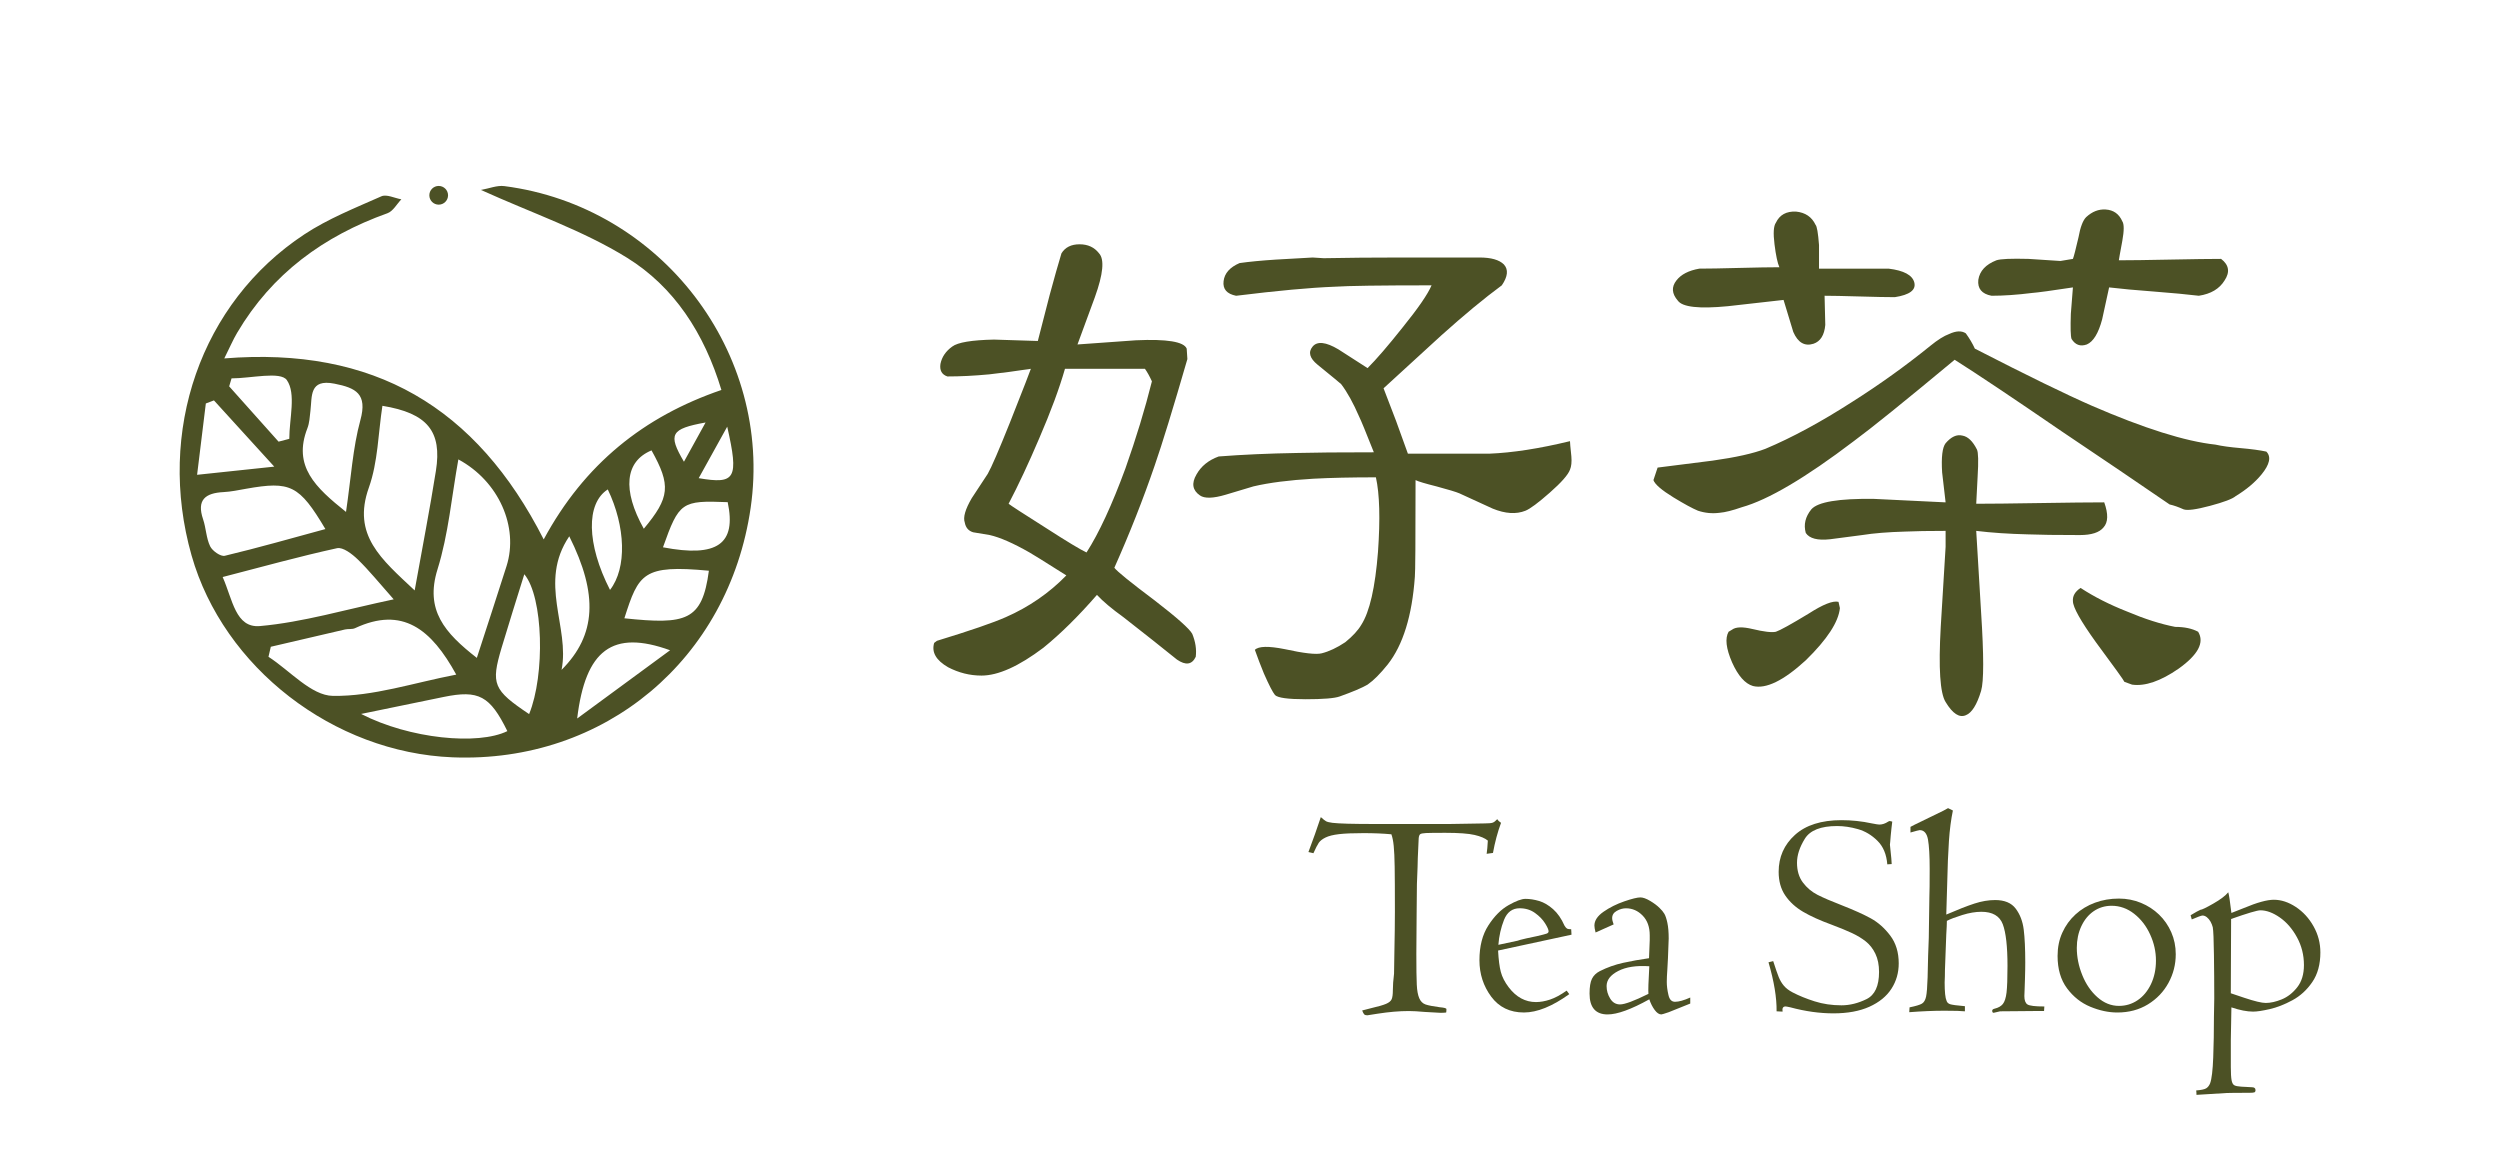 <?xml version="1.0" encoding="utf-8"?>
<!-- Generator: Adobe Illustrator 16.0.0, SVG Export Plug-In . SVG Version: 6.00 Build 0)  -->
<!DOCTYPE svg PUBLIC "-//W3C//DTD SVG 1.1//EN" "http://www.w3.org/Graphics/SVG/1.1/DTD/svg11.dtd">
<svg version="1.1" id="圖層_1" xmlns="http://www.w3.org/2000/svg" xmlns:xlink="http://www.w3.org/1999/xlink" x="0px" y="0px"
	 width="595.279px" height="278.84px" viewBox="0 0 595.279 278.84" enable-background="new 0 0 595.279 278.84"
	 xml:space="preserve">
<g>
	<g>
		<path fill="#4C5125" d="M53.404,85.344c35.548-2.858,59.998,11.51,76.059,43.095c9.679-17.929,23.855-29.265,42.312-35.583
			c-4.104-13.581-11.305-24.565-22.459-31.477c-10.544-6.532-22.601-10.623-34.799-16.152c1.958-0.345,3.833-1.139,5.579-0.913
			c37.356,4.823,63.997,39.686,58.643,76.605c-5.238,36.104-34.781,60.837-70.957,59.408c-28.384-1.123-54.593-21.394-62.172-48.084
			c-8.377-29.512,2.195-60.16,26.829-76.42c5.663-3.74,12.127-6.309,18.376-9.082c1.23-0.549,3.151,0.438,4.752,0.717
			c-1.089,1.133-1.979,2.835-3.305,3.312c-15.184,5.428-27.494,14.402-35.784,28.45C55.499,80.876,54.742,82.66,53.404,85.344z
			 M113.539,156.652c2.536-7.834,4.855-14.849,7.084-21.891c2.918-9.265-1.825-20.17-11.483-25.372
			c-1.609,8.891-2.353,17.821-4.96,26.167C101.132,145.314,105.914,150.696,113.539,156.652z M108.637,160.631
			c-5.954-10.848-12.81-16.325-24.097-11.059c-0.694,0.321-1.609,0.133-2.392,0.313c-5.895,1.352-11.777,2.738-17.666,4.117
			c-0.183,0.793-0.37,1.592-0.553,2.387c5.105,3.295,10.173,9.229,15.333,9.309C88.843,165.849,98.476,162.581,108.637,160.631z
			 M98.738,140.588c1.851-10.347,3.617-19.386,5.056-28.474c1.497-9.415-2.021-13.734-12.738-15.487
			c-1.002,6.515-1.052,13.375-3.227,19.474C83.787,127.429,90.805,133.135,98.738,140.588z M53.017,137.396
			c2.378,5.328,3.039,12.196,8.894,11.677c10.239-0.91,20.293-3.93,31.834-6.363c-3.529-3.978-5.884-6.922-8.573-9.516
			c-1.326-1.281-3.513-2.969-4.914-2.663C71.306,132.491,62.463,134.954,53.017,137.396z M77.48,125.976
			c-6.239-10.483-8.314-11.473-18.879-9.596c-1.792,0.318-3.592,0.703-5.399,0.794c-4.304,0.22-6.425,1.839-4.841,6.485
			c0.711,2.096,0.732,4.47,1.677,6.421c0.536,1.108,2.515,2.493,3.487,2.26C61.486,130.437,69.364,128.181,77.48,125.976z
			 M82.39,121.895c1.206-8.151,1.602-15.2,3.421-21.86c1.723-6.28-1.097-7.679-6.169-8.679c-6.037-1.191-5.309,2.996-5.725,6.482
			c-0.166,1.391-0.226,2.854-0.725,4.135C69.676,111.017,75.106,116.066,82.39,121.895z M120.806,174.088
			c-4.128-8.403-6.81-9.852-15.142-8.141c-6.037,1.237-12.078,2.484-19.683,4.051C97.54,175.948,113.871,177.497,120.806,174.088z
			 M125.99,170.034c3.824-9.369,3.396-27.877-1.147-33.303c-1.9,6.133-3.712,11.805-5.409,17.51
			C116.856,162.918,117.438,164.299,125.99,170.034z M148.67,147.223c14.709,1.547,18.534,0.65,20.123-11.327
			C153.098,134.417,152.071,136.559,148.67,147.223z M159.554,154.834c-13.699-4.963-20.16-0.129-22.123,16.25
			C144.808,165.667,152.179,160.25,159.554,154.834z M135.549,127.699c-7.463,11.049,0.195,21.596-1.834,31.805
			C141.972,151.247,142.483,141.554,135.549,127.699z M65.303,111.11c-5.592-6.141-9.979-10.955-14.36-15.77
			c-0.645,0.243-1.289,0.488-1.933,0.731c-0.653,5.334-1.306,10.67-2.079,16.986C53.287,112.385,58.206,111.863,65.303,111.11z
			 M157.862,130.318c12.959,2.49,17.528-0.796,15.408-10.748C162.29,119.132,161.7,119.527,157.862,130.318z M66.33,105.163
			c0.852-0.225,1.705-0.449,2.553-0.671c0-4.798,1.667-10.756-0.582-13.988c-1.501-2.149-8.585-0.407-13.171-0.407
			c-0.188,0.634-0.374,1.266-0.562,1.9C58.488,96.386,62.409,100.774,66.33,105.163z M145.252,140.465
			c4.069-5.226,3.712-15.115-0.532-23.929C139.515,119.866,139.648,129.518,145.252,140.465z M155.135,107.242
			c-6.332,2.621-7.001,9.431-1.838,18.659C159.509,118.446,159.791,115.573,155.135,107.242z M173.158,101.594
			c-2.77,5.001-4.707,8.502-6.789,12.263C175.137,115.351,175.968,114.004,173.158,101.594z M168.007,100.598
			c-8.324,1.517-9.01,2.775-5.151,9.346C164.614,106.751,166.161,103.947,168.007,100.598z"/>
		<path fill="#4C5125" d="M106.687,46.502c0,1.23-1.002,2.229-2.229,2.229c-1.231,0-2.229-0.998-2.229-2.229
			s0.998-2.227,2.229-2.227C105.685,44.275,106.687,45.271,106.687,46.502z"/>
	</g>
	<g>
		<path fill="#4C5125" d="M261.697,60.322c1.321,1.437,0.993,4.914-0.993,10.436l-4.142,11.263l13.911-0.994
			c7.396-0.331,11.429,0.331,12.094,1.987l0.162,2.484c-3.421,11.818-6.02,20.266-7.782,25.342
			c-2.761,8.064-5.962,16.179-9.607,24.349c0.665,0.885,3.866,3.479,9.607,7.785c5.302,4.089,8.281,6.737,8.942,7.952
			c0.773,1.879,1.052,3.699,0.832,5.467c-0.89,1.877-2.379,2.1-4.474,0.66l-5.801-4.637l-6.955-5.465
			c-2.762-1.988-4.86-3.754-6.295-5.302c-4.416,5.081-8.669,9.276-12.756,12.589c-5.854,4.418-10.764,6.625-14.737,6.625
			c-2.762,0-5.413-0.662-7.953-1.986c-2.873-1.658-3.976-3.588-3.311-5.799l0.661-0.496c7.949-2.429,13.416-4.309,16.397-5.633
			c5.521-2.428,10.322-5.74,14.41-9.938c-5.409-3.421-8.342-5.245-8.777-5.465c-3.87-2.208-7.019-3.588-9.441-4.141l-3.975-0.663
			c-1.105-0.333-1.768-1.104-1.991-2.32c-0.44-1.212,0.107-3.147,1.658-5.798l3.809-5.795c0.887-1.545,2.652-5.634,5.302-12.259
			c3.313-8.39,4.969-12.641,4.969-12.753c-3.644,0.553-6.956,0.994-9.938,1.324c-3.538,0.333-6.848,0.497-9.939,0.497
			c-1.322-0.441-1.88-1.435-1.655-2.981c0.333-1.657,1.269-3.035,2.814-4.141c1.325-0.994,4.64-1.544,9.939-1.657l10.437,0.333
			l2.814-10.932c1.103-4.085,2.041-7.398,2.814-9.938c0.886-1.435,2.318-2.154,4.308-2.154
			C259.044,58.168,260.591,58.887,261.697,60.322z M253.581,87.818c-1.326,4.638-3.371,10.161-6.132,16.563
			c-2.54,5.962-4.97,11.155-7.288,15.57c0.553,0.443,3.532,2.376,8.945,5.798c4.97,3.204,8.17,5.135,9.608,5.798
			c2.98-4.64,6.07-11.319,9.274-20.043c2.536-7.176,4.637-14.08,6.296-20.705c-0.559-1.214-1.106-2.208-1.659-2.981h-9.608H253.581z
			 M315.196,61.481c5.634-0.11,11.762-0.166,18.385-0.166h18.718c2.761,0,4.693,0.553,5.8,1.657
			c1.103,1.216,0.936,2.873-0.499,4.968c-4.199,3.093-9.001,7.07-14.41,11.926l-13.749,12.59l2.984,7.785l2.813,7.785h19.379
			c5.521-0.22,11.929-1.214,19.216-2.981c0,0.331,0.104,1.546,0.329,3.644c0.107,1.324,0,2.374-0.329,3.147
			c-0.443,1.214-2.045,3.037-4.806,5.465c-2.761,2.43-4.694,3.867-5.796,4.307c-2.212,0.884-4.806,0.719-7.787-0.497l-7.949-3.644
			c-0.772-0.333-2.595-0.884-5.467-1.657c-2.647-0.663-4.308-1.16-4.969-1.491c0,14.466-0.058,22.141-0.166,23.022
			c-0.661,9.275-2.814,16.234-6.461,20.871c-1.768,2.209-3.367,3.811-4.802,4.805c-1.326,0.771-3.538,1.711-6.627,2.814
			c-1.216,0.44-3.917,0.664-8.116,0.664c-4.198,0-6.623-0.332-7.288-0.994c-0.553-0.664-1.435-2.377-2.648-5.135
			c-0.772-1.875-1.491-3.755-2.152-5.632c0.882-0.883,3.255-0.938,7.122-0.166c4.526,0.994,7.453,1.326,8.779,0.994
			c1.764-0.44,3.644-1.323,5.63-2.649c1.764-1.436,3.039-2.815,3.813-4.142c1.987-3.089,3.309-8.887,3.975-17.391
			c0.55-7.839,0.388-13.749-0.499-17.724c-5.854,0-10.821,0.112-14.908,0.331c-5.741,0.333-10.489,0.942-14.244,1.823l-6.623,1.987
			c-2.98,0.885-5.026,0.939-6.128,0.166c-1.767-1.214-2.05-2.871-0.831-4.97c1.102-1.987,2.873-3.422,5.301-4.305
			c5.741-0.44,11.928-0.717,18.551-0.83c3.976-0.108,10.107-0.164,18.39-0.164c-1.884-4.748-3.039-7.564-3.479-8.448
			c-1.435-3.313-2.873-5.908-4.308-7.785c-0.226-0.221-2.101-1.765-5.629-4.638c-1.885-1.544-2.267-2.981-1.16-4.307
			c1.102-1.324,3.146-1.102,6.128,0.663l6.956,4.472c2.096-2.095,4.859-5.301,8.28-9.606c3.75-4.638,6.07-8.005,6.956-10.105
			c-12.147,0-19.873,0.112-23.187,0.333c-5.742,0.22-13.529,0.939-23.356,2.151c-2.213-0.438-3.205-1.598-2.98-3.478
			c0.22-1.875,1.492-3.313,3.808-4.307c2.32-0.331,5.193-0.605,8.614-0.828c4.083-0.22,7.015-0.384,8.781-0.497L315.196,61.481z"/>
		<path fill="#4C5125" d="M468.081,79.37c0.882,1.216,1.598,2.43,2.153,3.644c12.478,6.407,21.752,10.932,27.826,13.583
			c12.478,5.411,22.302,8.504,29.48,9.275c1.436,0.331,3.423,0.609,5.967,0.828c2.536,0.222,4.578,0.497,6.129,0.829
			c1.214,1.216,0.827,3.037-1.16,5.465c-1.551,1.879-3.588,3.59-6.129,5.135c-0.772,0.663-2.818,1.438-6.128,2.32
			c-3.313,0.885-5.413,1.16-6.294,0.827c-1.219-0.551-2.32-0.938-3.314-1.158c-7.399-5.079-15.96-10.876-25.672-17.393
			c-11.596-7.951-20.103-13.637-25.512-17.061c-11.815,9.829-19.818,16.289-24.019,19.38c-11.482,8.725-20.372,13.969-26.667,15.734
			c-2.212,0.775-3.975,1.216-5.301,1.326c-1.767,0.222-3.476,0.056-5.134-0.497c-1.326-0.551-3.256-1.601-5.796-3.147
			c-2.873-1.765-4.475-3.147-4.808-4.141l0.994-2.983l13.088-1.655c5.521-0.773,9.712-1.711,12.59-2.817
			c6.295-2.65,13.138-6.348,20.537-11.098c6.623-4.193,12.859-8.667,18.719-13.417c1.763-1.435,3.255-2.372,4.474-2.815
			C465.762,78.765,467.088,78.707,468.081,79.37z M432.302,53.53c0.333,0.331,0.606,1.933,0.827,4.804c0,1.546,0,3.424,0,5.631
			h8.281h8.281c3.646,0.443,5.688,1.546,6.133,3.312c0.438,1.769-1.104,2.929-4.64,3.48c-1.879,0-4.694-0.054-8.448-0.167
			c-3.754-0.108-6.52-0.167-8.282-0.167l0.167,6.958c-0.225,2.43-1.159,3.92-2.813,4.471c-2.101,0.663-3.705-0.274-4.808-2.814
			l-2.314-7.621l-13.255,1.493c-6.849,0.661-10.822,0.223-11.924-1.326c-1.435-1.657-1.552-3.255-0.332-4.804
			c1.102-1.434,2.923-2.372,5.467-2.814c2.096,0,5.243-0.054,9.44-0.167c4.195-0.108,7.396-0.166,9.608-0.166
			c-0.444-0.994-0.831-2.815-1.16-5.465c-0.332-2.65-0.224-4.361,0.329-5.134c0.885-1.875,2.486-2.759,4.806-2.65
			C429.873,50.605,431.415,51.655,432.302,53.53z M437.769,143.306l0.333,1.491c-0.333,3.313-3.039,7.455-8.12,12.422
			c-5.296,4.859-9.495,6.9-12.584,6.129c-1.884-0.553-3.538-2.43-4.973-5.631c-1.436-3.313-1.713-5.742-0.827-7.288l0.827-0.497
			c0.886-0.664,2.485-0.717,4.806-0.167c2.757,0.663,4.636,0.886,5.63,0.663c0.993-0.331,3.588-1.766,7.787-4.307
			C434.069,143.917,436.442,142.974,437.769,143.306z M470.73,107.032c0.332,0.663,0.387,2.814,0.166,6.459l-0.333,6.46
			c3.313,0,8.34-0.054,15.075-0.166c6.73-0.108,11.866-0.167,15.403-0.167c0.993,2.763,0.937,4.75-0.166,5.964
			c-0.993,1.216-2.872,1.823-5.634,1.823c-5.521,0-9.662-0.054-12.423-0.167c-4.527-0.11-8.609-0.384-12.257-0.829l1.16,19.38
			c0.665,10.269,0.665,16.506,0,18.717c-0.993,3.313-2.212,5.242-3.643,5.797c-1.551,0.664-3.146-0.389-4.807-3.146
			c-1.322-2.1-1.713-8.06-1.159-17.89l1.159-19.047c0-1.102,0-2.372,0-3.811c-4.083,0-7.288,0.058-9.604,0.166
			c-4.088,0.112-7.514,0.389-10.273,0.83l-7.616,0.994c-2.98,0.331-4.915-0.166-5.801-1.493c-0.553-1.987-0.107-3.862,1.327-5.631
			c1.546-1.765,6.515-2.592,14.908-2.484l17.059,0.827l-0.827-7.122c-0.225-3.645,0.054-5.962,0.827-6.956
			c1.326-1.544,2.652-2.153,3.979-1.823C468.575,103.94,469.736,105.044,470.73,107.032z M505.35,52.703
			c0.437,0.661,0.437,2.209,0,4.638c-0.557,2.981-0.827,4.527-0.827,4.638c2.757,0,6.844-0.054,12.257-0.167
			c5.409-0.108,9.441-0.166,12.09-0.166c1.881,1.438,2.153,3.147,0.827,5.134c-1.218,1.99-3.255,3.206-6.128,3.644
			c-2.761-0.33-6.295-0.661-10.602-0.994c-4.415-0.33-8.008-0.661-10.765-0.994l-1.658,7.619c-0.887,3.313-2.097,5.301-3.644,5.964
			c-1.551,0.553-2.76,0.112-3.646-1.324c-0.222-0.663-0.274-2.65-0.162-5.964l0.494-6.295c-5.08,0.775-8.34,1.216-9.771,1.327
			c-3.538,0.442-6.739,0.661-9.607,0.661c-2.32-0.438-3.372-1.708-3.147-3.808c0.333-2.098,1.763-3.644,4.308-4.638
			c0.993-0.333,3.533-0.441,7.616-0.333c3.313,0.222,5.854,0.389,7.621,0.497l2.98-0.497c0.221-0.551,0.661-2.262,1.327-5.135
			c0.436-2.428,1.047-4.029,1.819-4.804c1.436-1.324,2.981-1.929,4.641-1.821C503.251,49.999,504.576,50.936,505.35,52.703z
			 M495.408,139.993c3.205,2.1,6.901,3.977,11.102,5.631c4.194,1.77,8.004,2.983,11.43,3.645c2.207,0,4.028,0.389,5.463,1.16
			c1.546,2.541,0,5.467-4.636,8.779c-4.308,2.98-8.008,4.25-11.097,3.81l-1.825-0.663c-0.108-0.331-2.374-3.479-6.789-9.441
			c-3.646-5.078-5.468-8.336-5.468-9.771C493.48,141.928,494.087,140.877,495.408,139.993z"/>
	</g>
	<g>
		<path fill="#4C5125" d="M312.739,203.159l-1.188-0.279c1.098-2.914,2.083-5.686,2.952-8.318c0.562,0.514,0.977,0.844,1.26,0.998
			c0.277,0.146,0.776,0.271,1.501,0.365c1.492,0.186,4.881,0.279,10.165,0.279h17.687c0.44,0,1.862-0.022,4.263-0.07
			c2.397-0.045,3.771-0.069,4.118-0.069c0.981,0,1.631-0.063,1.959-0.19c0.328-0.129,0.674-0.404,1.053-0.824
			c0.203,0.326,0.507,0.617,0.905,0.875c-0.814,2.215-1.46,4.604-1.921,7.166l-1.505,0.211c0.116-0.768,0.212-1.817,0.282-3.147
			c-0.656-0.557-1.704-1.008-3.151-1.345c-1.441-0.337-3.758-0.508-6.95-0.508c-2.337,0-3.871,0.018-4.619,0.053
			c-0.744,0.036-1.21,0.131-1.396,0.281c-0.188,0.154-0.304,0.484-0.35,0.998l-0.212,4.688c0,0.746-0.066,2.801-0.208,6.157
			c-0.021,0.842-0.046,3.133-0.066,6.876c-0.024,3.742-0.05,6.991-0.071,9.744c0,3.496,0.034,5.951,0.104,7.363
			c0.066,1.412,0.267,2.49,0.595,3.236c0.324,0.748,0.818,1.237,1.484,1.471c0.665,0.231,1.8,0.453,3.404,0.664
			c1.048,0.09,1.575,0.24,1.575,0.441c0,0.455-0.021,0.729-0.069,0.818c-0.351,0.047-0.804,0.068-1.36,0.068
			c-1.422-0.093-2.669-0.164-3.741-0.209c-1.563-0.142-2.822-0.213-3.774-0.213c-2.267,0-4.744,0.213-7.446,0.633
			c-1.492,0.256-2.313,0.383-2.448,0.383c-0.35,0-0.599-0.08-0.753-0.244c-0.148-0.164-0.308-0.467-0.47-0.908
			c0.304-0.094,1.021-0.281,2.166-0.559c1.634-0.375,2.803-0.713,3.518-1.016c0.707-0.303,1.155-0.675,1.343-1.117
			c0.184-0.443,0.278-1.142,0.278-2.099c0-1.144,0.096-2.459,0.283-3.95c0,0.141,0.021-1.246,0.066-4.16
			c0.05-2.914,0.083-4.982,0.106-6.207c0.021-1.222,0.033-2.684,0.033-4.384c0-4.989-0.016-8.554-0.054-10.698
			c-0.033-2.144-0.108-3.803-0.226-4.979c-0.116-1.181-0.308-2.104-0.557-2.782c-2.004-0.186-4.208-0.277-6.61-0.277
			c-2.516,0-4.47,0.08-5.854,0.244c-1.39,0.162-2.461,0.43-3.219,0.803c-0.757,0.375-1.293,0.793-1.607,1.26
			C313.698,201.144,313.275,201.971,312.739,203.159z"/>
		<path fill="#4C5125" d="M374.192,222.562l-17.482,3.772c0.12,2.191,0.332,3.891,0.652,5.09c0.313,1.199,0.937,2.418,1.871,3.652
			c1.787,2.354,3.957,3.529,6.498,3.529c1.048,0,2.166-0.197,3.355-0.594c1.188-0.396,2.507-1.105,3.948-2.131l0.628,0.838
			c-4.054,2.912-7.649,4.369-10.802,4.369c-3.33,0-5.929-1.258-7.791-3.776c-1.862-2.515-2.798-5.405-2.798-8.668
			c0-3.332,0.706-6.099,2.133-8.3c1.422-2.204,3.02-3.807,4.789-4.807c1.769-1.004,3.114-1.504,4.021-1.504
			c1.048,0,2.137,0.17,3.268,0.506c1.131,0.338,2.232,0.985,3.318,1.939c1.085,0.958,1.99,2.262,2.715,3.917
			c0.203,0.349,0.407,0.582,0.59,0.698c0.188,0.117,0.524,0.177,1.015,0.177L374.192,222.562z M356.78,224.973l4.581-0.979
			c0.185-0.095,0.891-0.281,2.116-0.563c1.223-0.278,2.046-0.453,2.466-0.523c1.21-0.279,1.979-0.477,2.304-0.593
			c0.328-0.116,0.49-0.304,0.49-0.56c0-0.375-0.278-1.008-0.84-1.905c-0.558-0.896-1.355-1.718-2.395-2.463
			c-1.035-0.747-2.255-1.119-3.65-1.119c-1.746,0-2.989,0.921-3.727,2.763C357.396,220.872,356.946,222.851,356.78,224.973z"/>
		<path fill="#4C5125" d="M384.224,220.116l-4.299,1.92c-0.188-0.746-0.278-1.293-0.278-1.642c0-1.188,0.724-2.291,2.183-3.304
			c1.455-1.014,3.103-1.834,4.932-2.465c1.83-0.627,3.105-0.941,3.825-0.941c0.632,0,1.408,0.279,2.345,0.838
			c0.932,0.559,1.676,1.118,2.231,1.678c0.491,0.465,0.874,0.928,1.141,1.381c0.266,0.455,0.507,1.172,0.715,2.148
			c0.208,0.98,0.316,2.229,0.316,3.742c0,0.439-0.06,2.004-0.176,4.684l-0.142,2.623c-0.092,1.258-0.137,2.258-0.137,3.004
			c0,0.957,0.124,1.983,0.382,3.077c0.236,1.121,0.757,1.679,1.572,1.679c0.913,0,2.119-0.338,3.634-1.014v1.434l-5.136,2.062
			c-1.026,0.351-1.608,0.526-1.751,0.526c-0.531,0-1.063-0.355-1.584-1.066c-0.526-0.711-0.956-1.557-1.279-2.534
			c-4.313,2.401-7.621,3.601-9.929,3.601c-1.422,0-2.494-0.414-3.214-1.24c-0.724-0.827-1.085-2.068-1.085-3.723
			c0-1.586,0.19-2.762,0.577-3.533c0.383-0.768,1.007-1.373,1.871-1.816c1.746-0.885,3.597-1.544,5.559-1.977
			c1.954-0.428,4.009-0.797,6.153-1.1l0.17-4.3v-1.153c0-1.98-0.563-3.549-1.694-4.701c-1.128-1.154-2.449-1.73-3.968-1.73
			c-0.724,0-1.451,0.204-2.183,0.611c-0.736,0.406-1.103,0.982-1.103,1.729C383.875,218.984,383.99,219.483,384.224,220.116z
			 M392.51,236.649c-0.074-0.77,0-2.96,0.208-6.572c-3.068-0.211-5.525,0.164-7.384,1.117c-1.858,0.956-2.785,2.156-2.785,3.602
			c0,1.049,0.281,2.039,0.852,2.973c0.565,0.932,1.353,1.396,2.351,1.396C386.864,239.165,389.116,238.327,392.51,236.649z"/>
		<path fill="#4C5125" d="M424.455,240.877l-1.43-0.07c0.046-3.239-0.595-7.131-1.925-11.674c0.562-0.166,0.936-0.256,1.118-0.281
			c0.562,1.75,0.998,3.012,1.313,3.794c0.316,0.78,0.721,1.468,1.224,2.062c0.503,0.596,1.196,1.127,2.079,1.59
			c1.518,0.793,3.264,1.504,5.245,2.134c1.979,0.63,4.112,0.946,6.396,0.946c1.982,0,3.971-0.494,5.958-1.471
			c1.995-0.979,2.989-3.135,2.989-6.467c0-1.68-0.287-3.122-0.869-4.334s-1.348-2.191-2.291-2.938s-2.041-1.41-3.284-1.992
			c-1.251-0.584-2.86-1.247-4.844-1.993c-2.748-1.002-5.019-2.026-6.802-3.075c-1.783-1.05-3.197-2.343-4.244-3.881
			c-1.048-1.538-1.572-3.416-1.572-5.629c0-3.518,1.289-6.448,3.879-8.791c2.591-2.342,6.282-3.514,11.08-3.514
			c2.445,0,4.86,0.256,7.238,0.77c0.957,0.186,1.551,0.279,1.783,0.279c0.698,0,1.396-0.233,2.096-0.699l0.278-0.139
			c0.188,0,0.421,0.045,0.698,0.139c-0.065,0.537-0.133,1.066-0.19,1.59c-0.059,0.523-0.116,1.1-0.176,1.73
			c-0.058,0.631-0.1,1.119-0.119,1.469c-0.025,0.35-0.047,0.582-0.071,0.699c0.308,2.82,0.44,4.359,0.42,4.615l-1.047,0.067
			c-0.188-2.376-0.969-4.247-2.346-5.608c-1.371-1.365-2.923-2.289-4.647-2.779c-1.722-0.49-3.376-0.733-4.965-0.733
			c-3.87,0-6.427,1.009-7.675,3.022c-1.247,2.017-1.866,3.923-1.866,5.717c0,1.888,0.466,3.455,1.396,4.699
			c0.933,1.25,2.093,2.225,3.477,2.936c1.389,0.707,3.339,1.549,5.861,2.521c2.841,1.113,5.122,2.144,6.849,3.091
			c1.722,0.944,3.264,2.308,4.615,4.091c1.351,1.786,2.023,3.998,2.023,6.629c0,2.241-0.582,4.26-1.746,6.053
			c-1.164,1.799-2.914,3.221-5.242,4.271c-2.333,1.048-5.188,1.573-8.568,1.573c-3.284,0-6.697-0.479-10.235-1.432
			c-0.633-0.142-1.015-0.213-1.156-0.213C424.552,239.653,424.319,240.063,424.455,240.877z"/>
		<path fill="#4C5125" d="M454.906,198.232v-1.347c0.513-0.258,0.854-0.436,1.016-0.528l6.78-3.297l1.151-0.632l1.155,0.563
			c-0.44,2.096-0.756,4.514-0.943,7.25c-0.188,2.74-0.328,6.217-0.42,10.434l-0.212,7.096c2.752-1.188,4.979-2.063,6.698-2.621
			c1.713-0.557,3.358-0.838,4.942-0.838c2.24,0,3.87,0.682,4.894,2.045c1.026,1.363,1.663,3.027,1.908,4.998
			s0.365,4.563,0.365,7.779c0,0.627-0.004,1.212-0.017,1.748c-0.013,0.537-0.029,1.287-0.054,2.254
			c-0.021,0.966-0.051,1.854-0.089,2.658c-0.027,0.803-0.054,1.264-0.054,1.379c0,1.002,0.245,1.666,0.731,1.992
			s1.83,0.488,4.028,0.488l-0.07,1.083h-2.271c-0.346,0-1.778,0.015-4.303,0.038s-3.817,0.033-3.888,0.033
			c-0.071,0-0.582,0.119-1.534,0.352c-0.232,0-0.351-0.164-0.351-0.49c0-0.233,0.188-0.397,0.563-0.489
			c0.886-0.212,1.542-0.582,1.975-1.118c0.43-0.537,0.725-1.447,0.878-2.729c0.149-1.279,0.226-3.391,0.226-6.326
			c0-4.637-0.375-7.948-1.119-9.928c-0.748-1.98-2.448-2.971-5.105-2.971c-1.376,0-2.89,0.254-4.544,0.768
			c-1.653,0.514-2.877,0.979-3.667,1.398c0,0.65-0.05,1.748-0.146,3.286l-0.313,8.423c0,0.539-0.004,1.025-0.017,1.469
			c-0.013,0.444-0.033,0.932-0.055,1.469c0,2.26,0.153,3.718,0.453,4.371c0.12,0.395,0.398,0.668,0.84,0.82
			c0.444,0.152,1.622,0.309,3.533,0.475v1.22c-0.772-0.091-2.402-0.14-4.896-0.14c-2.582,0-5.372,0.119-8.354,0.35l0.07-1.152
			c1.493-0.303,2.476-0.601,2.956-0.892c0.476-0.291,0.803-0.845,0.979-1.659c0.17-0.813,0.295-2.339,0.364-4.578
			c0.067-3.654,0.162-6.787,0.279-9.396l0.141-9.782c0.046-1,0.071-3.224,0.071-6.673c0-3.143-0.138-5.467-0.398-6.969
			c-0.274-1.5-0.933-2.25-1.979-2.25C456.948,197.667,456.212,197.854,454.906,198.232z"/>
		<path fill="#4C5125" d="M489.934,227.629c0-2.051,0.379-3.91,1.14-5.574c0.752-1.667,1.8-3.105,3.126-4.318
			c1.326-1.212,2.877-2.145,4.648-2.798c1.771-0.651,3.671-0.978,5.7-0.978c1.838,0,3.579,0.34,5.226,1.015
			c1.644,0.674,3.081,1.606,4.315,2.794c1.234,1.189,2.208,2.594,2.919,4.214c0.711,1.619,1.063,3.361,1.063,5.226
			c0,2.424-0.573,4.697-1.729,6.816c-1.152,2.122-2.786,3.827-4.891,5.122c-2.111,1.293-4.54,1.938-7.292,1.938
			c-2.069,0-4.212-0.453-6.415-1.363c-2.203-0.909-4.054-2.372-5.555-4.387C490.687,233.321,489.934,230.752,489.934,227.629z
			 M494.511,225.708c0,2.168,0.433,4.324,1.298,6.467c0.86,2.144,2.066,3.904,3.612,5.277c1.551,1.375,3.26,2.063,5.127,2.063
			c1.63,0,3.108-0.447,4.436-1.346c1.331-0.897,2.392-2.174,3.186-3.826c0.79-1.657,1.188-3.532,1.188-5.629
			c0-2.121-0.462-4.189-1.385-6.203c-0.919-2.02-2.188-3.659-3.809-4.932c-1.621-1.268-3.408-1.904-5.367-1.904
			c-1.584,0-3.007,0.433-4.267,1.291c-1.255,0.865-2.239,2.066-2.951,3.604C494.868,222.106,494.511,223.819,494.511,225.708z"/>
		<path fill="#4C5125" d="M521.885,218.926l-0.278-0.996c1.118-0.68,1.903-1.112,2.345-1.299c0.324,0,1.348-0.491,3.063-1.473
			c1.718-0.98,2.901-1.881,3.56-2.699c0.18,0.559,0.428,2.201,0.748,4.929l3.006-1.188c3.122-1.307,5.488-1.957,7.098-1.957
			c1.751,0,3.491,0.569,5.227,1.711c1.733,1.144,3.143,2.68,4.229,4.614c1.086,1.933,1.626,4.009,1.626,6.224
			c0,2.819-0.642,5.166-1.922,7.043c-1.283,1.875-2.859,3.322-4.738,4.334c-1.871,1.016-3.681,1.72-5.418,2.117
			c-1.737,0.395-3.048,0.592-3.934,0.592c-1.441,0-3.168-0.336-5.172-1.012c0,0.418-0.021,1.731-0.07,3.943
			c-0.046,2.209-0.07,3.499-0.07,3.873v6.35c0,1.489,0.063,2.547,0.179,3.174c0.116,0.629,0.333,1.03,0.646,1.205
			c0.315,0.178,0.855,0.285,1.626,0.334l2.553,0.137c0.582,0,0.873,0.229,0.873,0.684c0,0.285-0.088,0.465-0.263,0.536
			c-0.175,0.073-0.587,0.11-1.238,0.11c-2.895,0-4.694,0.017-5.422,0.049c-0.724,0.039-3.098,0.184-7.131,0.439
			c0-0.421-0.024-0.77-0.069-1.051c1.188-0.091,1.979-0.262,2.378-0.505c0.395-0.246,0.715-0.646,0.942-1.206
			c0.374-1.025,0.62-3.081,0.736-6.168s0.17-6.307,0.17-9.66l0.075-4.369c0-3.354-0.025-6.818-0.075-10.395
			c-0.046-3.576-0.137-5.76-0.277-6.553c-0.116-0.463-0.3-0.914-0.536-1.344c-0.249-0.431-0.54-0.783-0.877-1.051
			c-0.337-0.266-0.684-0.398-1.031-0.398C524.18,218,523.326,218.309,521.885,218.926z M531.252,218.82l-0.071,17.688l3.218,1.082
			c2.445,0.818,4.149,1.225,5.105,1.225c1.14,0,2.412-0.285,3.809-0.854c1.397-0.572,2.628-1.535,3.688-2.887
			c1.061-1.351,1.593-3.111,1.593-5.279c0-2.377-0.549-4.573-1.646-6.588c-1.094-2.017-2.457-3.597-4.087-4.738
			c-1.634-1.141-3.185-1.713-4.647-1.713C537.463,216.758,535.147,217.446,531.252,218.82z"/>
	</g>
</g>
</svg>
